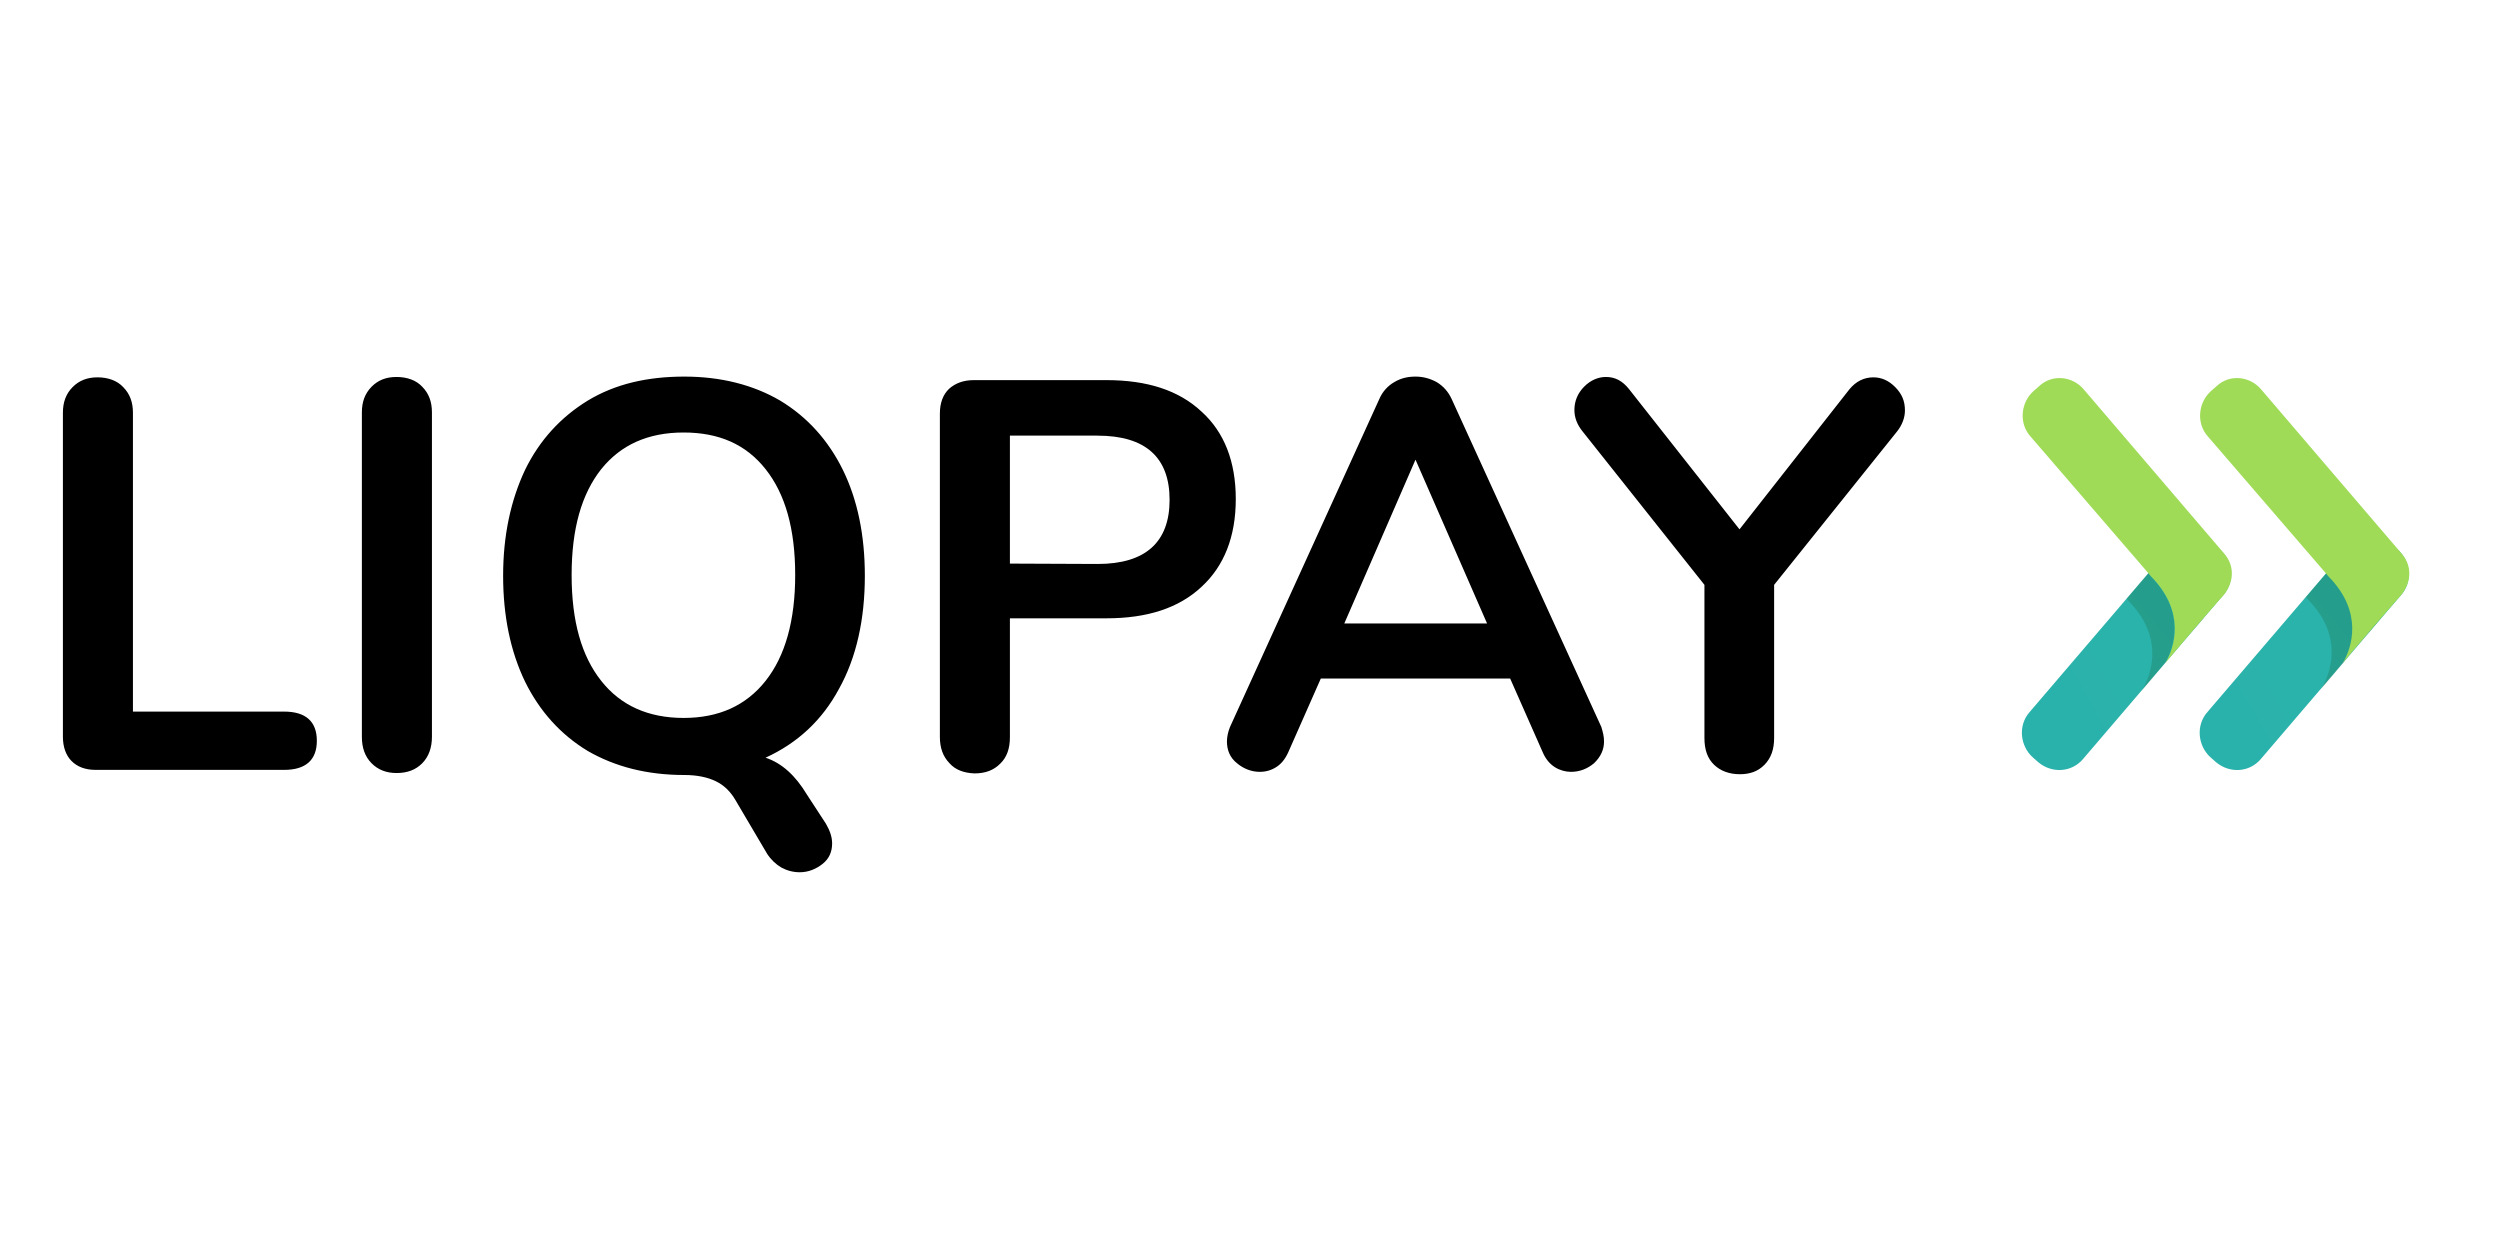 <svg width="100%" height="40" viewBox="0 0 80 40" fill="none" xmlns="http://www.w3.org/2000/svg">
<g clip-path="url(#clip0_547_3958)">
<g clip-path="url(#clip1_547_3958)">
<path fill-rule="evenodd" clip-rule="evenodd" d="M65.232 24.397L65.06 24.246C64.641 23.88 64.567 23.213 64.949 22.784L69.431 17.544C69.788 17.115 70.441 17.04 70.86 17.43L71.032 17.582C71.451 17.947 71.524 18.615 71.143 19.043L66.661 24.284C66.303 24.712 65.676 24.762 65.232 24.397Z" fill="url(#paint0_linear_547_3958)"/>
<path opacity="0.4" fill-rule="evenodd" clip-rule="evenodd" d="M68.828 18.451L68.741 18.35L68.052 19.156L68.125 19.244C69.308 20.454 68.803 21.676 68.532 22.104L68.63 21.991C68.791 21.802 69.037 21.512 69.295 21.198C69.566 20.718 69.948 19.584 68.828 18.451Z" fill="url(#paint1_linear_547_3958)"/>
<path opacity="0.4" fill-rule="evenodd" clip-rule="evenodd" d="M70.305 20.025L70.49 19.811C70.502 19.786 70.527 19.761 70.539 19.735C70.342 19.962 70.133 20.202 69.936 20.441C70.084 20.277 70.207 20.139 70.305 20.025Z" fill="url(#paint2_radial_547_3958)"/>
<path fill-rule="evenodd" clip-rule="evenodd" d="M71.168 17.707L66.685 12.467C66.328 12.037 65.675 11.961 65.256 12.354L65.084 12.504C64.665 12.869 64.592 13.537 64.974 13.965L68.754 18.349L68.84 18.45C69.96 19.597 69.578 20.73 69.296 21.209C69.517 20.944 69.739 20.68 69.948 20.44C70.145 20.201 70.354 19.962 70.551 19.735C70.749 19.508 70.933 19.294 71.056 19.155C71.487 18.727 71.549 18.135 71.167 17.707H71.168Z" fill="url(#paint3_linear_547_3958)"/>
<path fill-rule="evenodd" clip-rule="evenodd" d="M70.921 24.397L70.749 24.246C70.33 23.88 70.257 23.213 70.638 22.784L75.12 17.544C75.477 17.115 76.13 17.04 76.549 17.43L76.721 17.582C77.14 17.947 77.214 18.615 76.832 19.043L72.35 24.284C71.993 24.712 71.365 24.762 70.921 24.397Z" fill="url(#paint4_linear_547_3958)"/>
<path opacity="0.4" fill-rule="evenodd" clip-rule="evenodd" d="M74.566 18.401L74.48 18.3L73.79 19.107L73.864 19.195C75.046 20.404 74.542 21.626 74.27 22.055L74.369 21.941C74.529 21.752 74.775 21.462 75.034 21.147C75.305 20.669 75.687 19.534 74.566 18.401Z" fill="url(#paint5_linear_547_3958)"/>
<path opacity="0.4" fill-rule="evenodd" clip-rule="evenodd" d="M75.983 20.025L76.168 19.811C76.18 19.786 76.204 19.761 76.217 19.735C76.02 19.962 75.811 20.202 75.613 20.441C75.761 20.277 75.897 20.139 75.983 20.025Z" fill="url(#paint6_radial_547_3958)"/>
<path fill-rule="evenodd" clip-rule="evenodd" d="M76.845 17.707L72.362 12.467C72.005 12.037 71.353 11.961 70.934 12.354L70.762 12.504C70.343 12.87 70.269 13.537 70.651 13.966L74.431 18.349L74.517 18.451C75.638 19.598 75.256 20.731 74.973 21.209C75.195 20.945 75.416 20.68 75.626 20.441C75.822 20.201 76.032 19.962 76.229 19.735C76.426 19.509 76.611 19.295 76.734 19.155C77.165 18.727 77.227 18.135 76.845 17.707Z" fill="url(#paint7_linear_547_3958)"/>
<path fill-rule="evenodd" clip-rule="evenodd" d="M21.9 12.051C23.069 12.051 24.103 12.315 24.965 12.819C25.84 13.348 26.505 14.091 26.972 15.036C27.441 15.994 27.675 17.127 27.675 18.425C27.675 19.823 27.404 21.045 26.849 22.041C26.308 23.049 25.52 23.779 24.498 24.246C25.027 24.422 25.458 24.825 25.815 25.417L26.431 26.362C26.554 26.577 26.628 26.778 26.628 26.992C26.628 27.257 26.53 27.483 26.32 27.647C26.111 27.811 25.864 27.912 25.594 27.912C25.384 27.912 25.187 27.861 25.003 27.761C24.83 27.66 24.67 27.509 24.547 27.32L23.537 25.607C23.377 25.329 23.168 25.127 22.909 25.001C22.65 24.875 22.318 24.8 21.899 24.8C20.705 24.8 19.683 24.535 18.808 24.031C17.935 23.503 17.269 22.759 16.802 21.814C16.334 20.844 16.1 19.71 16.1 18.425C16.1 17.127 16.346 16.006 16.802 15.036C17.269 14.079 17.946 13.348 18.808 12.819C19.683 12.29 20.705 12.051 21.9 12.051H21.9ZM51.391 12.063C51.687 12.063 51.92 12.189 52.13 12.453L55.664 16.939L59.185 12.453C59.394 12.201 59.653 12.075 59.948 12.075C60.207 12.075 60.441 12.177 60.65 12.391C60.86 12.605 60.958 12.831 60.958 13.134C60.958 13.361 60.872 13.6 60.7 13.814L56.772 18.715V23.616C56.772 23.981 56.673 24.258 56.463 24.473C56.254 24.686 55.996 24.775 55.675 24.775C55.343 24.775 55.06 24.674 54.851 24.473C54.641 24.271 54.542 23.994 54.542 23.616V18.715L50.639 13.801C50.467 13.588 50.381 13.361 50.381 13.121C50.381 12.844 50.479 12.592 50.688 12.378C50.898 12.164 51.144 12.063 51.39 12.063H51.391ZM35.407 12.164C36.713 12.164 37.723 12.491 38.449 13.171C39.176 13.827 39.545 14.771 39.545 15.969C39.545 17.165 39.176 18.11 38.449 18.778C37.723 19.458 36.713 19.786 35.407 19.786H32.317V23.591C32.317 23.956 32.218 24.233 32.009 24.435C31.799 24.649 31.529 24.749 31.184 24.749C30.851 24.737 30.569 24.636 30.384 24.423C30.174 24.208 30.076 23.931 30.076 23.578V13.235C30.076 12.895 30.174 12.63 30.371 12.441C30.569 12.265 30.827 12.164 31.16 12.164H35.407ZM12.689 12.063C13.021 12.063 13.317 12.164 13.514 12.378C13.723 12.592 13.822 12.857 13.822 13.197V23.578C13.822 23.918 13.723 24.208 13.514 24.422C13.304 24.636 13.033 24.737 12.689 24.737C12.369 24.737 12.098 24.636 11.888 24.422C11.679 24.208 11.58 23.931 11.58 23.578V13.197C11.58 12.857 11.679 12.592 11.888 12.378C12.098 12.164 12.356 12.063 12.689 12.063ZM45.296 12.051C45.542 12.051 45.763 12.113 45.973 12.227C46.182 12.353 46.342 12.529 46.453 12.769L51.243 23.263C51.292 23.427 51.329 23.565 51.329 23.729C51.329 23.994 51.219 24.221 51.01 24.423C50.8 24.599 50.553 24.699 50.271 24.699C50.098 24.699 49.913 24.649 49.753 24.548C49.593 24.447 49.457 24.283 49.371 24.081L48.325 21.713H42.266L41.22 24.082C41.121 24.296 40.998 24.447 40.838 24.548C40.678 24.649 40.506 24.699 40.309 24.699C40.05 24.699 39.791 24.599 39.582 24.422C39.361 24.246 39.262 24.006 39.262 23.729C39.262 23.578 39.299 23.414 39.36 23.263L44.138 12.769C44.236 12.542 44.397 12.353 44.618 12.227C44.828 12.101 45.049 12.051 45.296 12.051ZM3.121 12.075C3.453 12.075 3.749 12.177 3.946 12.391C4.155 12.605 4.254 12.869 4.254 13.209V22.771H9.093C9.782 22.771 10.139 23.087 10.139 23.704C10.139 24.321 9.782 24.636 9.093 24.636H3.059C2.727 24.636 2.468 24.536 2.284 24.347C2.111 24.17 2.013 23.905 2.013 23.578V13.209C2.013 12.869 2.111 12.605 2.32 12.391C2.53 12.177 2.789 12.075 3.121 12.075ZM21.874 13.84C20.742 13.84 19.867 14.231 19.24 15.012C18.612 15.805 18.292 16.914 18.292 18.401C18.292 19.887 18.611 20.996 19.24 21.789C19.867 22.583 20.754 22.974 21.875 22.974C22.996 22.974 23.869 22.583 24.498 21.789C25.126 20.996 25.446 19.863 25.446 18.401C25.446 16.914 25.126 15.805 24.498 15.012C23.869 14.218 23.007 13.84 21.874 13.84ZM45.296 14.709L43.018 19.95H47.586L45.296 14.709ZM35.124 13.94H32.317V18.035L35.125 18.047C36.651 18.047 37.427 17.354 37.427 15.994C37.427 14.633 36.651 13.941 35.125 13.941L35.124 13.94Z" fill="black"/>
</g>
</g>
<defs>
<linearGradient id="paint0_linear_547_3958" x1="146.902" y1="567.945" x2="681.599" y2="266.619" gradientUnits="userSpaceOnUse">
<stop stop-color="#1FADC3"/>
<stop offset="0.707" stop-color="#36B98F"/>
</linearGradient>
<linearGradient id="paint1_linear_547_3958" x1="141.398" y1="161.335" x2="196.799" y2="116.111" gradientUnits="userSpaceOnUse">
<stop stop-color="#123F06" stop-opacity="0"/>
<stop offset="1" stop-color="#123F06"/>
</linearGradient>
<radialGradient id="paint2_radial_547_3958" cx="0" cy="0" r="1" gradientUnits="userSpaceOnUse" gradientTransform="translate(-140.121 101.524) scale(300.239 307.096)">
<stop offset="0.418" stop-color="#123F06" stop-opacity="0"/>
<stop offset="1" stop-color="#123F06"/>
</radialGradient>
<linearGradient id="paint3_linear_547_3958" x1="168.164" y1="232.186" x2="650.568" y2="520.449" gradientUnits="userSpaceOnUse">
<stop stop-color="#9FDB57"/>
<stop offset="1" stop-color="#71CA5E"/>
</linearGradient>
<linearGradient id="paint4_linear_547_3958" x1="152.134" y1="568.266" x2="686.822" y2="266.954" gradientUnits="userSpaceOnUse">
<stop stop-color="#1FADC3"/>
<stop offset="0.707" stop-color="#36B98F"/>
</linearGradient>
<linearGradient id="paint5_linear_547_3958" x1="147.164" y1="161.285" x2="202.569" y2="116.041" gradientUnits="userSpaceOnUse">
<stop stop-color="#123F06" stop-opacity="0"/>
<stop offset="1" stop-color="#123F06"/>
</linearGradient>
<radialGradient id="paint6_radial_547_3958" cx="0" cy="0" r="1" gradientUnits="userSpaceOnUse" gradientTransform="translate(-133.935 101.524) scale(300.239 307.096)">
<stop offset="0.418" stop-color="#123F06" stop-opacity="0"/>
<stop offset="1" stop-color="#123F06"/>
</radialGradient>
<linearGradient id="paint7_linear_547_3958" x1="174.05" y1="232.43" x2="656.472" y2="520.683" gradientUnits="userSpaceOnUse">
<stop stop-color="#9FDB57"/>
<stop offset="1" stop-color="#71CA5E"/>
</linearGradient>
<clipPath id="clip0_547_3958">
<rect width="75.586" height="16" fill="white" transform="translate(2 12)"/>
</clipPath>
<clipPath id="clip1_547_3958">
<rect width="76.238" height="17.333" fill="white" transform="translate(1.349 11.334)"/>
</clipPath>
</defs>
</svg>
